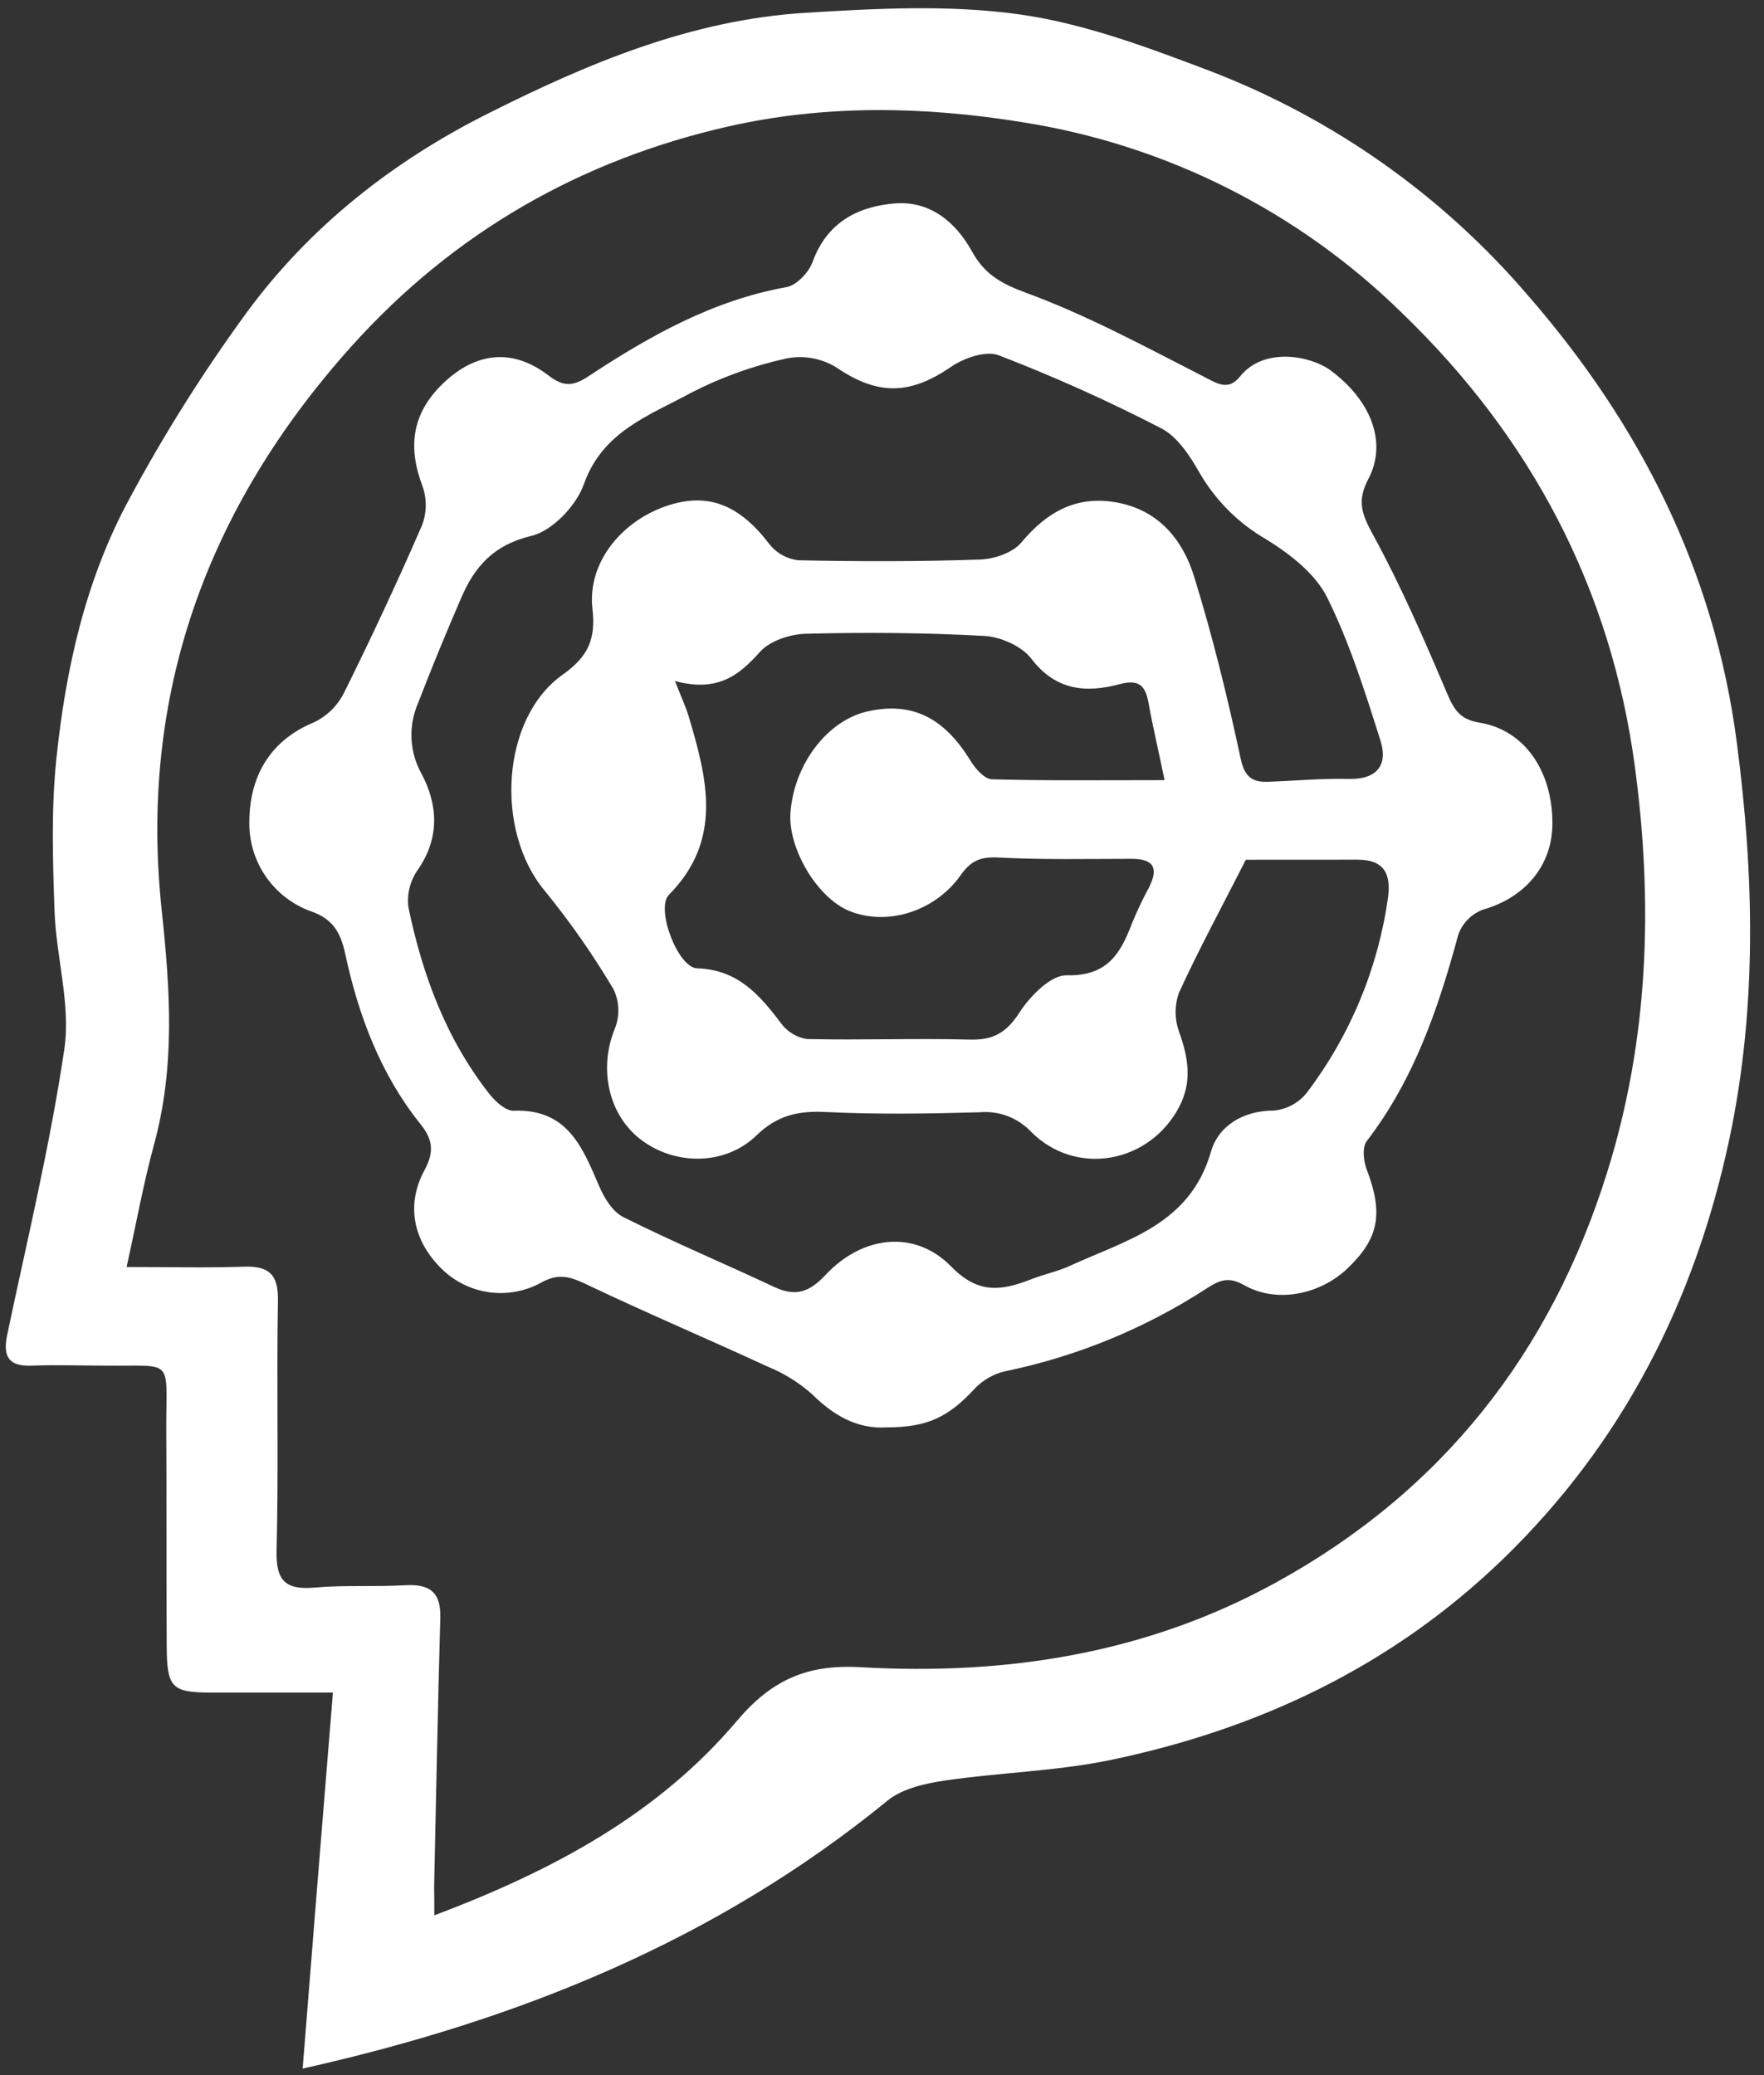 <svg width="170" height="200" viewBox="0 0 170 200" fill="none" xmlns="http://www.w3.org/2000/svg">
<rect x="0" y="0" width="170" height="200" fill="#333333" stroke="none"/>
<path d="M32.083 163.131H20.417C16.548 163.131 16.089 162.684 16.066 158.655C16.024 151.613 16.066 144.571 16.024 137.53C16.024 130.815 16.786 131.696 10.202 131.619C7.821 131.619 5.44 131.53 3.06 131.619C0.869 131.708 0.268 130.786 0.679 128.714C2.619 119.5 4.845 110.321 6.214 101.012C6.81 96.75 5.411 92.232 5.256 87.821C5.083 82.923 4.929 77.976 5.435 73.119C6.339 64.417 8.256 55.857 12.446 48.119C15.813 41.848 19.61 35.818 23.809 30.071C29.887 21.821 37.833 15.559 47.024 10.946C56.708 6.071 66.667 1.899 77.661 1.232C84.506 0.809 91.5 0.44 98.244 1.387C104.506 2.262 110.649 4.583 116.619 6.845C128.496 11.404 139.044 18.86 147.304 28.536C158.06 40.911 165.22 55.053 167.375 71.53C169.054 84.327 169.345 97.125 166.661 109.78C163.357 125.363 156.375 139.113 144.821 150.286C134.179 160.571 121.304 166.667 106.952 169.643C101.768 170.708 96.393 170.833 91.143 171.595C89.202 171.881 86.976 172.363 85.536 173.542C69.048 187.012 50 194.708 29.167 199.369C30.119 187.321 31.077 175.5 32.083 163.131ZM41.857 184.601C53.369 180.256 63.441 174.821 71.024 165.851C74.345 161.94 77.726 160.387 82.929 160.685C96.869 161.482 110.369 159.423 122.857 152.583C138.964 143.762 149.435 130.405 154.881 113.006C158.887 100.208 159.327 87.125 157.56 73.917C155.25 56.655 147.506 42.101 135.071 30.125C125.082 20.339 112.282 13.92 98.464 11.768C88.97 10.232 79.494 10.083 70.232 12.178C55.982 15.405 43.696 22.411 33.827 33.428C19.929 48.934 13.369 67.018 15.583 87.72C16.405 95.405 16.893 102.792 14.851 110.286C13.821 114.071 13.125 117.946 12.202 122.113C16.214 122.113 19.851 122.202 23.512 122.083C25.893 122 26.833 122.815 26.786 125.345C26.643 133.375 26.857 141.417 26.655 149.434C26.577 152.411 27.554 153.256 30.381 153.006C33.208 152.756 36.131 152.952 39 152.786C41.339 152.649 42.506 153.381 42.434 155.929C42.184 164.536 42.036 173.155 41.839 181.768C41.845 182.506 41.857 183.268 41.857 184.601Z" fill="white"/>
<path d="M85.434 137.571C82.619 137.744 80.345 136.44 78.256 134.369C76.993 133.247 75.547 132.349 73.982 131.714C68.173 129.03 62.274 126.53 56.5 123.78C54.934 123.03 53.792 122.69 52.143 123.625C50.611 124.466 48.847 124.788 47.117 124.543C45.386 124.298 43.781 123.5 42.542 122.268C39.845 119.613 39.089 116.137 40.905 112.792C41.869 111.006 41.72 109.815 40.488 108.298C36.649 103.494 34.536 97.833 33.262 91.899C32.821 89.869 32.071 88.559 29.982 87.839C28.201 87.2 26.668 86.016 25.599 84.454C24.53 82.893 23.981 81.034 24.03 79.143C24.066 74.458 26.339 71.226 30.256 69.619C31.513 69.018 32.533 68.014 33.155 66.768C35.782 61.482 38.278 56.125 40.643 50.696C41.122 49.494 41.158 48.161 40.744 46.934C39.274 43.095 39.667 39.845 42.738 36.917C45.809 33.988 49.351 33.494 52.857 36.184C54.309 37.309 55.238 37.244 56.744 36.244C62.613 32.375 68.702 28.946 75.792 27.673C76.768 27.5 77.946 26.256 78.309 25.25C79.691 21.429 82.673 19.893 86.28 19.601C89.637 19.357 92.095 21.387 93.667 24.226C94.857 26.393 96.429 27.316 98.851 28.208C104.744 30.369 110.333 33.399 115.946 36.268C117.315 36.97 118.375 37.714 119.518 36.268C121.786 33.446 126.238 34.256 128.196 35.673C132.125 38.566 133.726 42.649 131.869 46.167C130.768 48.262 131.22 49.524 132.292 51.488C134.988 56.411 137.238 61.607 139.435 66.774C140.113 68.363 140.655 69.333 142.589 69.649C146.923 70.351 149.625 74.327 149.607 79.375C149.607 83.423 146.964 86.518 142.929 87.667C142.384 87.869 141.889 88.186 141.478 88.597C141.067 89.008 140.75 89.503 140.548 90.048C138.625 97.161 136.28 104.042 131.708 109.988C131.262 110.583 131.399 111.887 131.708 112.696C133.339 116.988 132.899 119.375 129.804 122.304C127.161 124.786 123.012 125.625 119.923 123.875C118.393 123.012 117.577 123.357 116.28 124.185C110.373 128.022 103.802 130.725 96.905 132.155C95.786 132.404 94.765 132.978 93.97 133.804C91.405 136.577 89.399 137.571 85.434 137.571ZM120.065 82.863C117.732 87.446 115.524 91.512 113.607 95.708C113.179 96.943 113.196 98.288 113.655 99.512C114.512 101.952 114.911 104.22 113.655 106.655C110.804 112.119 103.726 113.446 99.369 109.083C98.737 108.412 97.961 107.894 97.098 107.568C96.236 107.242 95.311 107.117 94.393 107.202C89.441 107.339 84.47 107.417 79.512 107.173C76.869 107.048 74.869 107.524 72.893 109.44C69.857 112.381 64.976 112.339 61.696 109.786C58.566 107.345 57.691 102.875 59.28 99.071C59.509 98.473 59.614 97.833 59.588 97.192C59.561 96.552 59.404 95.923 59.125 95.345C57.162 92.033 54.956 88.872 52.524 85.887C47.679 80.119 48.268 69.25 54.226 65.024C56.696 63.274 57.429 61.595 57.095 58.667C56.607 54.345 59.75 50.333 64.149 48.792C68.179 47.399 71.238 48.607 74.155 52.458C74.496 52.886 74.918 53.242 75.397 53.507C75.876 53.771 76.403 53.939 76.946 54C82.774 54.119 88.607 54.131 94.434 53.929C95.809 53.881 97.601 53.28 98.429 52.286C100.946 49.268 103.845 47.684 107.78 48.458C111.714 49.232 114 52.066 115.077 55.566C116.863 61.327 118.298 67.196 119.56 73.089C119.952 74.929 120.696 75.405 122.268 75.345C124.845 75.25 127.423 75.012 130.006 75.071C132.744 75.131 133.768 73.691 133.042 71.387C131.554 66.696 130.065 61.934 127.887 57.559C126.744 55.28 124.315 53.393 122.048 51.994C119.391 50.467 117.181 48.271 115.637 45.625C114.696 43.964 113.458 42.054 111.863 41.256C106.786 38.635 101.57 36.292 96.238 34.238C95.006 33.768 92.893 34.506 91.643 35.363C87.613 38.131 84.5 38.089 80.524 35.363C79.071 34.497 77.344 34.214 75.691 34.571C72.506 35.278 69.427 36.394 66.53 37.893C62.571 40.054 58.071 41.571 56.268 46.667C55.536 48.738 53.226 51.173 51.208 51.649C47.583 52.512 45.756 54.589 44.458 57.601C43.006 60.958 41.607 64.339 40.292 67.762C39.818 68.844 39.601 70.022 39.658 71.202C39.714 72.382 40.044 73.534 40.619 74.566C42.202 77.542 42.405 80.75 40.262 83.833C39.533 84.873 39.209 86.143 39.351 87.405C40.702 93.952 43 100.155 47.196 105.476C47.762 106.19 48.75 107.083 49.512 107.054C54.637 106.851 56.119 110.512 57.714 114.262C58.208 115.423 59.024 116.792 60.095 117.315C64.857 119.696 69.792 121.774 74.625 124.042C76.637 124.982 77.976 124.571 79.53 122.905C83.101 119.071 88.167 118.476 91.679 122.077C94.351 124.815 96.625 124.369 99.452 123.268C100.643 122.804 101.935 122.542 103.095 122.006C108.548 119.506 114.69 118.036 116.702 110.994C117.405 108.56 119.756 107.024 122.792 107.036C123.41 106.973 124.009 106.786 124.553 106.486C125.097 106.187 125.575 105.78 125.958 105.292C130.106 99.815 132.789 93.373 133.756 86.571C134.083 84.28 133.429 82.863 130.875 82.857L120.065 82.863ZM65.048 65.637C65.684 67.262 66.095 68.131 66.369 69.042C68.155 75.036 69.691 80.946 64.464 86.244C63.161 87.566 65.327 93.274 67.184 93.327C71.077 93.446 73.196 95.863 75.274 98.631C75.871 99.44 76.763 99.983 77.756 100.143C83 100.262 88.25 100.06 93.494 100.196C95.762 100.256 97.024 99.494 98.256 97.571C99.292 95.982 101.298 93.934 102.833 94C106.685 94.083 107.976 91.934 109.077 89.03C109.563 87.838 110.113 86.673 110.726 85.542C111.673 83.667 111.202 82.762 109.018 82.774C104.762 82.774 100.5 82.875 96.256 82.649C94.548 82.559 93.601 82.905 92.589 84.339C90.071 87.911 85.417 89.274 81.821 87.786C78.744 86.512 75.923 81.768 76.179 78.309C76.53 73.631 79.75 69.417 83.631 68.559C87.905 67.613 90.976 69.155 93.53 73.321C93.988 74.071 94.857 75.066 95.566 75.107C100.887 75.256 106.214 75.191 112.232 75.191C111.637 72.274 111.089 70.018 110.685 67.738C110.375 66.024 109.726 65.446 107.851 65.952C104.631 66.809 101.72 66.548 99.381 63.47C98.464 62.28 96.441 61.375 94.869 61.292C89.137 60.976 83.381 60.934 77.643 61.083C76.119 61.119 74.143 61.78 73.202 62.869C71.179 65.137 69.107 66.732 65.048 65.637Z" fill="white"/>
</svg>
